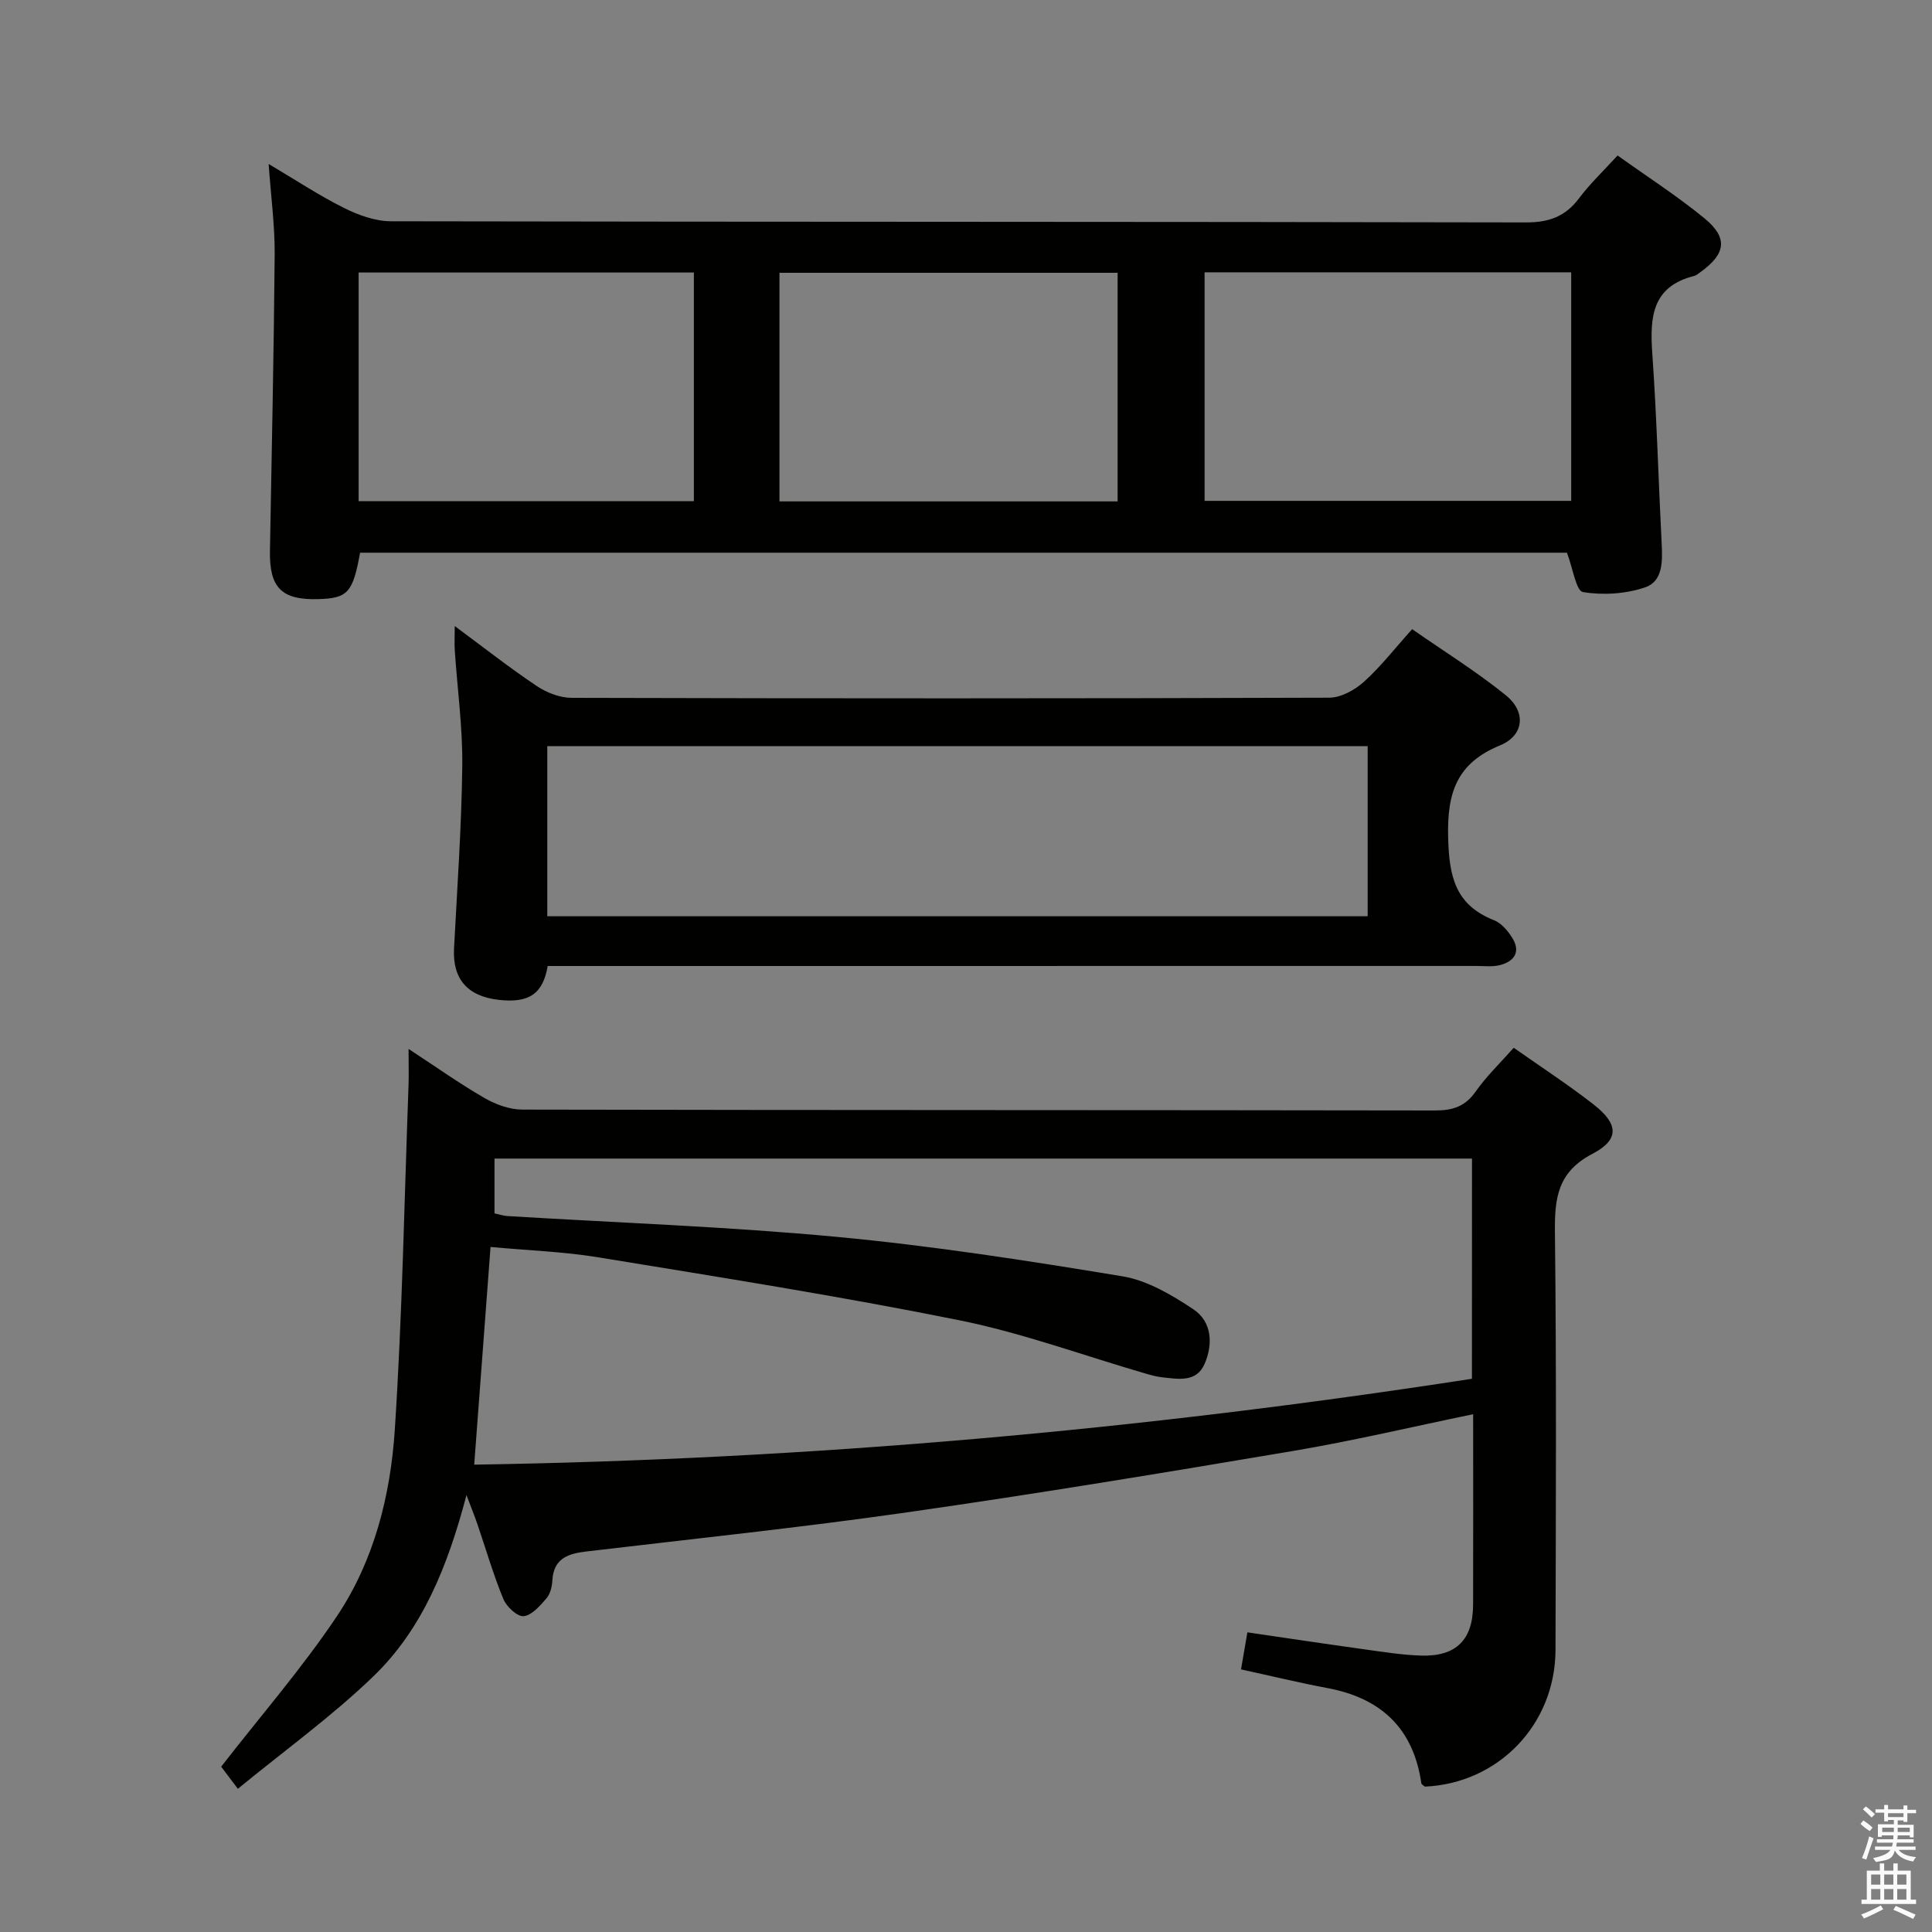 <svg enable-background="new 0 0 400 400" viewBox="0 0 400 400" xmlns="http://www.w3.org/2000/svg"><rect x="0" y="0" width="400" height="400" fill="#808080" stroke="none"/><path d="m385.2 377.6.6-.7c.6.4 1.3.9 1.9 1.5l-.6.7c-.8-.5-1.4-1-1.9-1.5zm.3 7.1c.6-1.4 1.1-2.9 1.5-4.5.3.1.6.3.9.4-.5 1.4-1 2.9-1.5 4.4zm.2-10.1.6-.6c.7.5 1.3 1.1 1.9 1.6l-.7.7c-.6-.6-1.2-1.2-1.8-1.7zm8.4-.8h.8v.9h1.8v.7h-1.8v1.8h-.8v-.3h-1.2v.9h3.3v2.6h-.8v-.4h-2.5c0 .3 0 .6-.1.8h3.4v.7h-3.5c0 .3-.1.6-.1.8h4v.7h-3.5c.7.9 1.9 1.3 3.6 1.5-.2.2-.4.5-.6.9-1.9-.3-3.2-1.1-3.8-2.3-.5 2.1-1.8 2-3.9 2.4-.2-.3-.4-.5-.6-.8 1.9-.4 3.1-.9 3.6-1.7h-3.2v-.7h3.5c.1-.2.1-.5.2-.8h-3.3v-.7h3.4c0-.2 0-.5 0-.8h-2.4v.3h-.8v-2.6h3.3v-.9h-1.2v.3h-.8v-1.8h-1.8v-.7h1.8v-.9h.8v.9h3.2zm-4.4 5.5h2.4c0-.3 0-.6 0-.9h-2.4zm1.2-3.1h3.2v-.8h-3.2zm4.4 2.2h-2.4v.9h2.5v-.9z" fill="#fafafb"/><path d="m389.2 385.8h.9v1.5h1.9v-1.5h.9v1.5h2.7v6h1.1v.9h-11.3v-.9h1.1v-6h2.7zm.2 8.7.5.8c-1.2.6-2.5 1.3-4 1.9-.2-.3-.3-.6-.6-.8 1.6-.6 3-1.3 4.1-1.9zm-2-4.3h1.9v-2.1h-1.9zm0 3.1h1.9v-2.2h-1.9zm2.7-3.1h1.9v-2.1h-1.9zm0 3.1h1.9v-2.2h-1.9zm2.4 1.3c1.4.6 2.7 1.2 4.1 1.8l-.5.9c-1.5-.7-2.8-1.4-4.1-1.9zm2.2-6.5h-1.9v2.1h1.9zm-1.9 5.2h1.9v-2.2h-1.9z" fill="#fafafb"/><g fill="#010100"><path d="m96.58 309.54c-3.88 14.72-9.1 27.75-19.36 37.61-8.56 8.24-18.3 15.26-27.97 23.2-2.01-2.67-3.16-4.18-3.46-4.58 8.28-10.65 16.79-20.44 23.95-31.13 7.71-11.51 11.11-25.01 12-38.64 1.55-23.71 1.97-47.5 2.84-71.25.08-2.13.01-4.26.01-7.58 5.82 3.81 10.64 7.24 15.75 10.18 2.31 1.33 5.19 2.38 7.81 2.38 62.99.13 125.98.07 188.96.18 3.67.01 6.24-.82 8.42-3.93 2.27-3.23 5.18-6.01 7.87-9.05 5.66 3.98 11.25 7.62 16.5 11.71 5.21 4.05 5.45 7.29-.21 10.25-7.19 3.75-7.84 9.15-7.76 16.23.33 28.82.19 57.65.12 86.48-.04 15.44-11.83 27.64-27.05 28.3-.28-.25-.69-.45-.73-.7-1.64-11.35-8.33-17.62-19.43-19.7-5.86-1.1-11.65-2.51-17.9-3.87.42-2.43.82-4.79 1.32-7.67 7.95 1.16 15.75 2.34 23.56 3.42 4.11.57 8.24 1.26 12.38 1.39 7.3.23 10.77-3.28 10.79-10.54.04-13.15.01-26.29.01-39.43-12.66 2.61-24.91 5.52-37.31 7.61-26.51 4.48-53.04 8.86-79.65 12.67-22.18 3.18-44.49 5.51-66.75 8.15-3.78.45-6.69 1.5-6.93 5.99-.07 1.28-.43 2.8-1.23 3.71-1.32 1.53-3.03 3.52-4.72 3.68-1.32.12-3.55-1.97-4.2-3.56-2.08-5.05-3.61-10.34-5.38-15.52-.57-1.67-1.24-3.31-2.25-5.99zm208.18-69.67c-67.72 0-135.07 0-202.38 0v11.35c1.07.23 1.86.5 2.67.55 22.73 1.39 45.53 2.18 68.19 4.31 19.81 1.86 39.52 4.92 59.16 8.17 5.15.85 10.21 3.85 14.67 6.82 3.85 2.56 4.11 7.18 2.33 11.3-1.69 3.9-5.43 3.14-8.75 2.79-1.14-.12-2.27-.43-3.38-.75-12.91-3.75-25.63-8.45-38.77-11.09-24.72-4.98-49.65-8.91-74.54-12.99-7.31-1.2-14.78-1.45-22.4-2.16-1.13 15.11-2.23 29.74-3.38 45.07 69.6-1.09 138.17-7.21 206.57-17.78.01-15.34.01-30.28.01-45.59z"/><path d="m55.62 33.95c5.64 3.34 10.46 6.54 15.6 9.1 2.98 1.49 6.47 2.76 9.73 2.76 78.32.15 156.65.07 234.97.24 4.82.01 8.18-1.23 11.03-5.03 2.27-3.02 5.05-5.65 7.95-8.83 6.2 4.43 12.35 8.39 17.98 13 4.95 4.06 4.45 7.37-.84 11.16-.41.29-.81.66-1.27.78-8.8 2.19-9.2 8.61-8.68 16.07.92 13.09 1.27 26.22 1.94 39.33.18 3.63.29 7.83-3.44 9.08-4 1.35-8.7 1.66-12.86.97-1.41-.24-2.08-4.91-3.31-8.15-82.79 0-166.33 0-249.87 0-1.49 8.25-2.54 9.43-8.61 9.61-7.63.23-10.19-2.34-10.05-10 .36-20.48.81-40.95.98-61.43.04-5.91-.77-11.85-1.25-18.66zm269.68 22.43c-25.74 0-50.83 0-75.9 0v47.32h75.9c0-15.89 0-31.48 0-47.32zm-93.91 47.43c0-16.12 0-31.81 0-47.33-23.65 0-46.87 0-70.01 0v47.33zm-87.73-.05c0-16.02 0-31.59 0-47.34-23.3 0-46.32 0-69.41 0v47.34z"/><path d="m113.4 200c-1.01 5.82-3.91 7.71-10.13 7.01-6.51-.73-9.59-4.35-9.27-10.62.66-12.61 1.56-25.22 1.71-37.84.09-7.94-1.02-15.9-1.55-23.85-.1-1.42-.01-2.84-.01-5.08 6.02 4.45 11.34 8.64 16.96 12.4 2.05 1.38 4.79 2.45 7.21 2.46 52.3.14 104.6.15 156.89-.03 2.41-.01 5.25-1.57 7.13-3.25 3.44-3.08 6.31-6.8 10.03-10.94 6.55 4.57 13.3 8.75 19.41 13.7 4.27 3.46 3.74 8.33-1.21 10.36-8.92 3.67-10.97 9.72-10.75 18.97.2 8.14 1.43 14.04 9.5 17.23 1.54.61 2.9 2.23 3.81 3.71 1.76 2.86.36 4.82-2.56 5.58-1.57.41-3.31.18-4.97.18-61.96.01-123.92.01-185.88.01-1.99 0-3.97 0-6.32 0zm-.09-10.3h169.85c0-11.83 0-23.53 0-35.21-56.82 0-113.21 0-169.85 0z"/></g></svg>